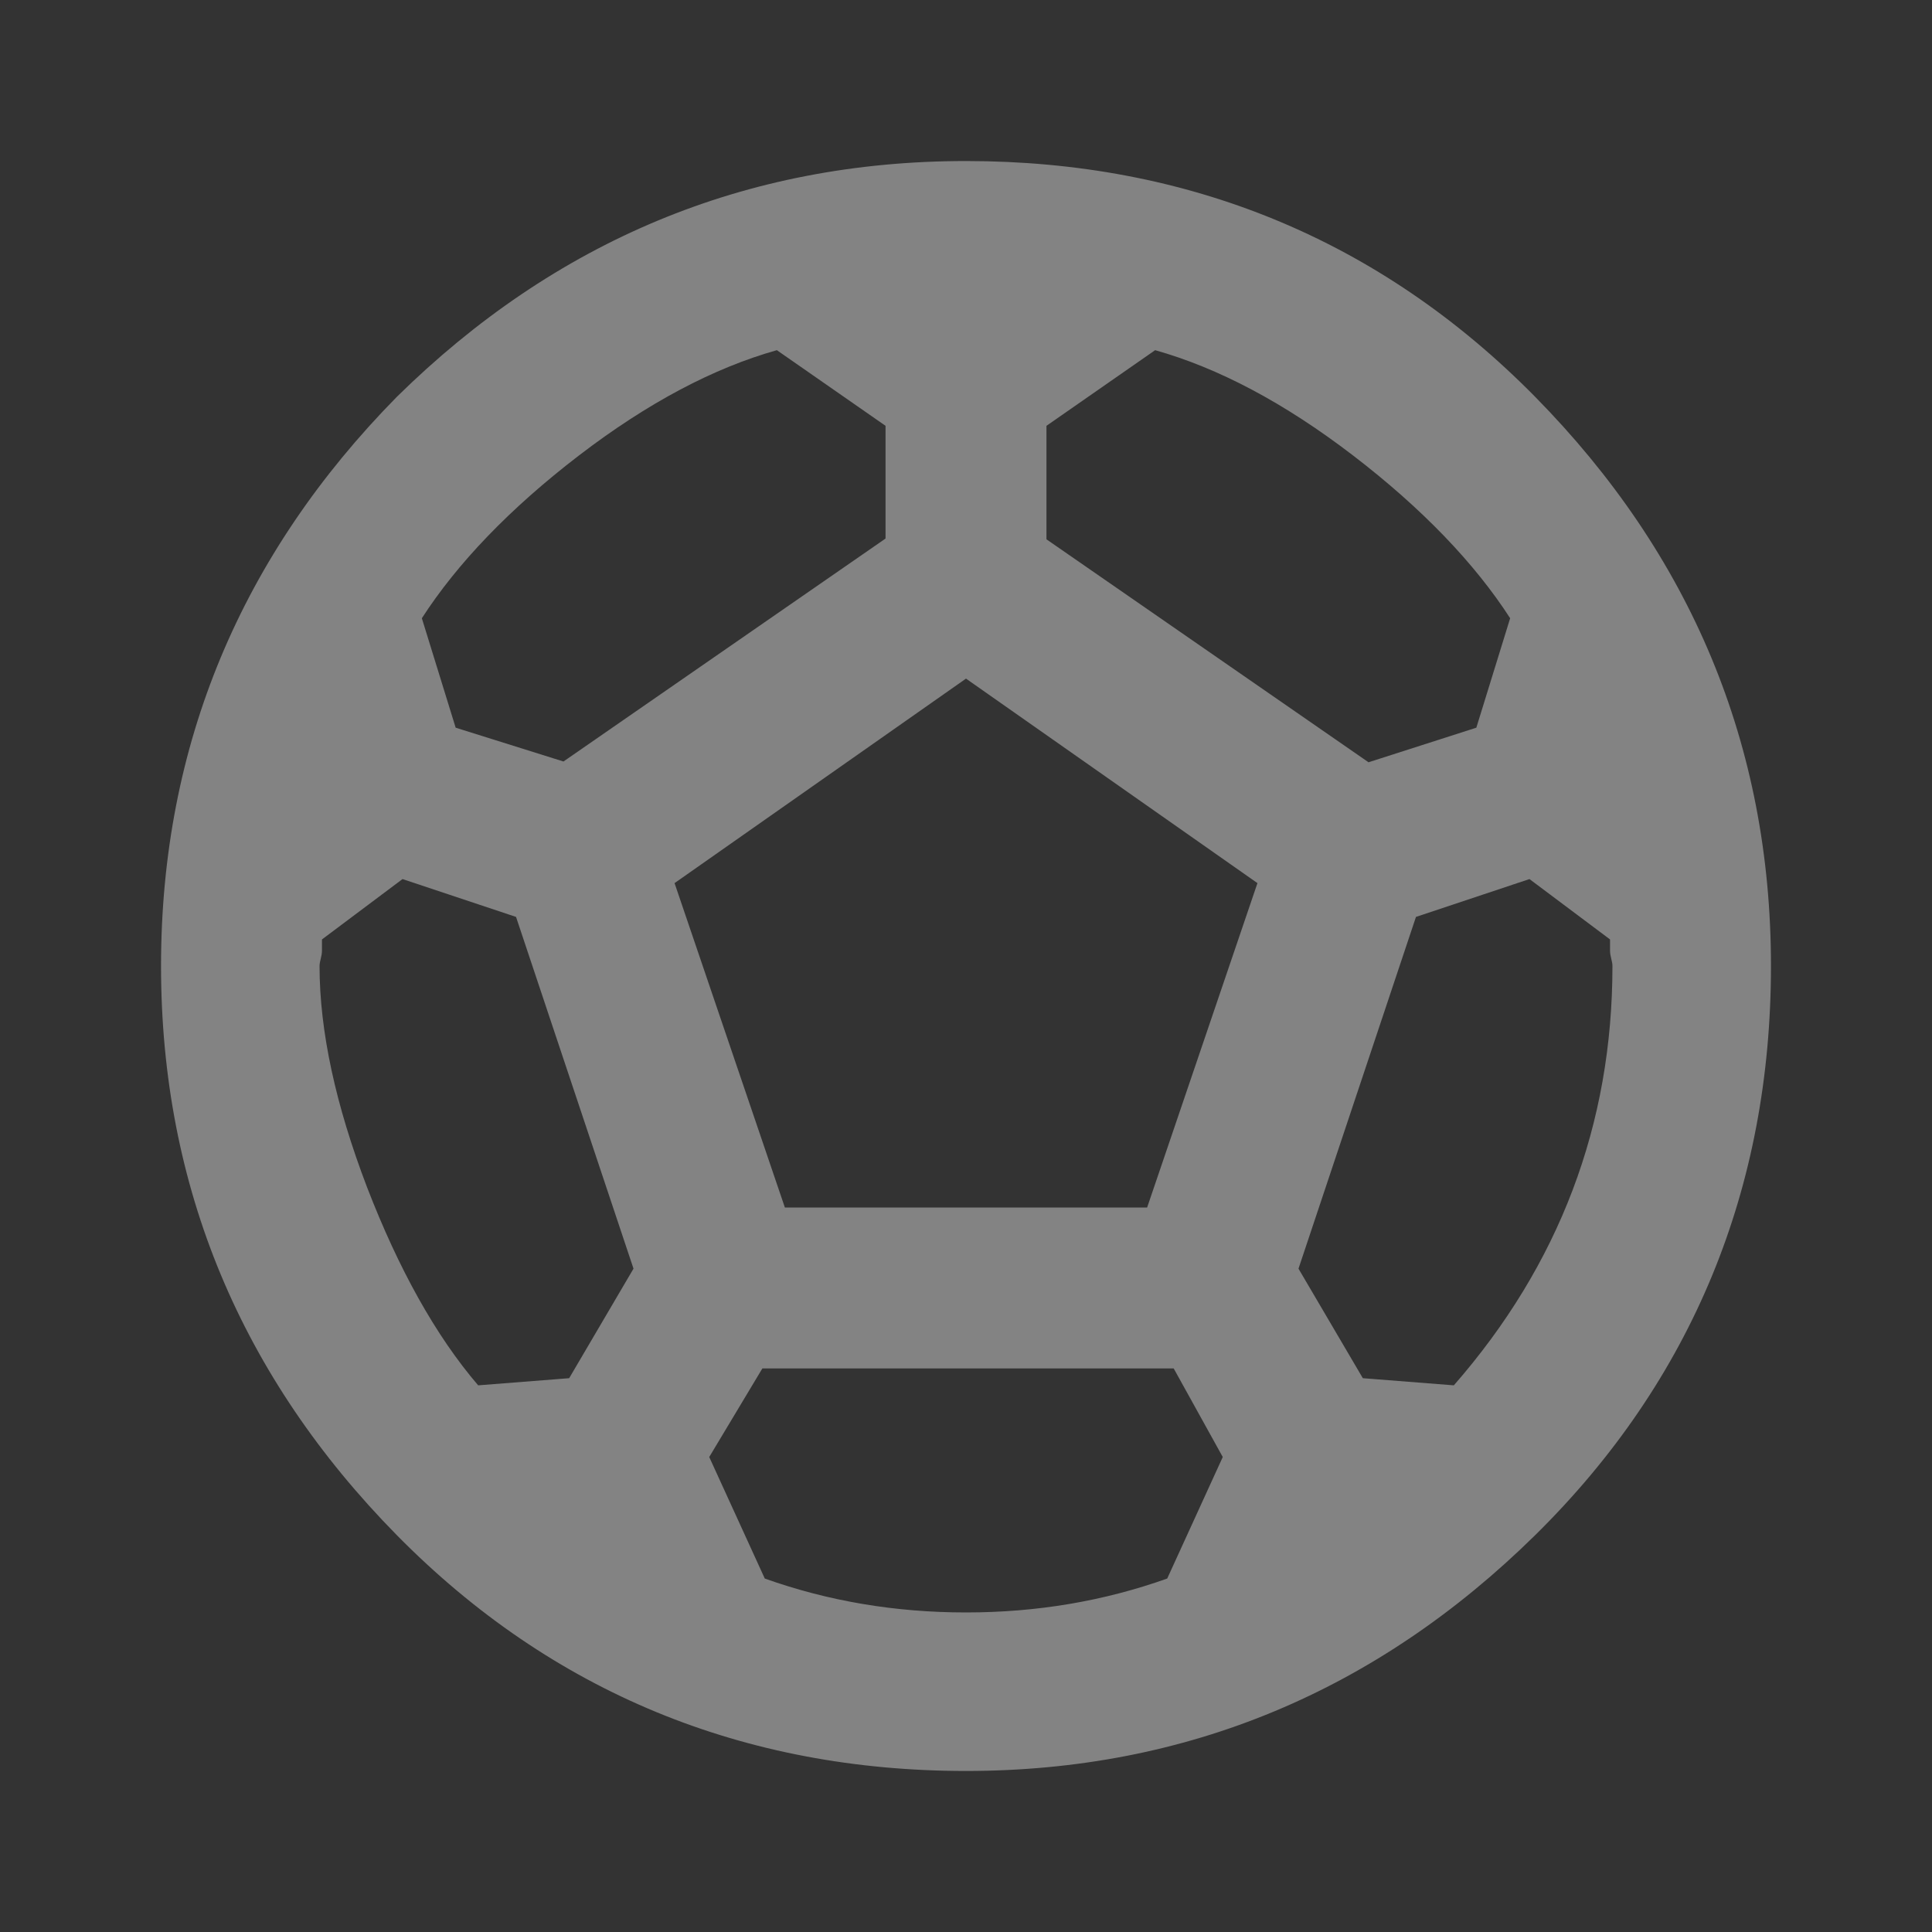 <svg width="20" height="20" viewBox="0 0 20 20" fill="none" xmlns="http://www.w3.org/2000/svg">
<rect x="0" y="0" width="20" height="20" fill="#333333" stroke="none"/>
<path d="M14.108 14.267L13.442 13.133L14.658 9.492L15.833 9.1L16.667 9.725C16.667 9.75 16.667 9.791 16.667 9.841C16.667 9.9 16.692 9.95 16.692 10C16.692 11.642 16.142 13.091 15.05 14.341L14.108 14.267ZM8.125 12.5L6.983 9.142L10 7.025L13.017 9.142L11.875 12.5H8.125ZM10 16.692C9.267 16.692 8.575 16.575 7.917 16.341L7.342 15.083L7.892 14.166H12.15L12.658 15.083L12.083 16.341C11.425 16.575 10.733 16.692 10 16.692ZM4.95 14.341C4.508 13.825 4.125 13.133 3.8 12.291C3.475 11.441 3.308 10.675 3.308 10C3.308 9.95 3.333 9.9 3.333 9.841C3.333 9.791 3.333 9.75 3.333 9.725L4.167 9.1L5.342 9.492L6.558 13.133L5.892 14.267L4.95 14.341ZM9.167 4.408V5.575L5.833 7.883L4.717 7.533L4.367 6.4C4.733 5.833 5.275 5.266 5.992 4.716C6.708 4.167 7.392 3.808 8.042 3.625L9.167 4.408ZM11.958 3.625C12.608 3.808 13.292 4.167 14.008 4.716C14.725 5.266 15.267 5.833 15.633 6.4L15.283 7.533L14.167 7.891L10.833 5.583V4.408L11.958 3.625ZM4.108 4.108C2.5 5.742 1.667 7.708 1.667 10C1.667 12.291 2.5 14.258 4.108 15.892C5.717 17.525 7.708 18.333 10 18.333C12.292 18.333 14.258 17.5 15.892 15.892C17.525 14.283 18.333 12.291 18.333 10C18.333 7.708 17.5 5.742 15.892 4.108C14.283 2.475 12.292 1.667 10 1.667C7.708 1.667 5.742 2.5 4.108 4.108Z" fill="#FAFAFA" fill-opacity="0.4"/>
</svg>
